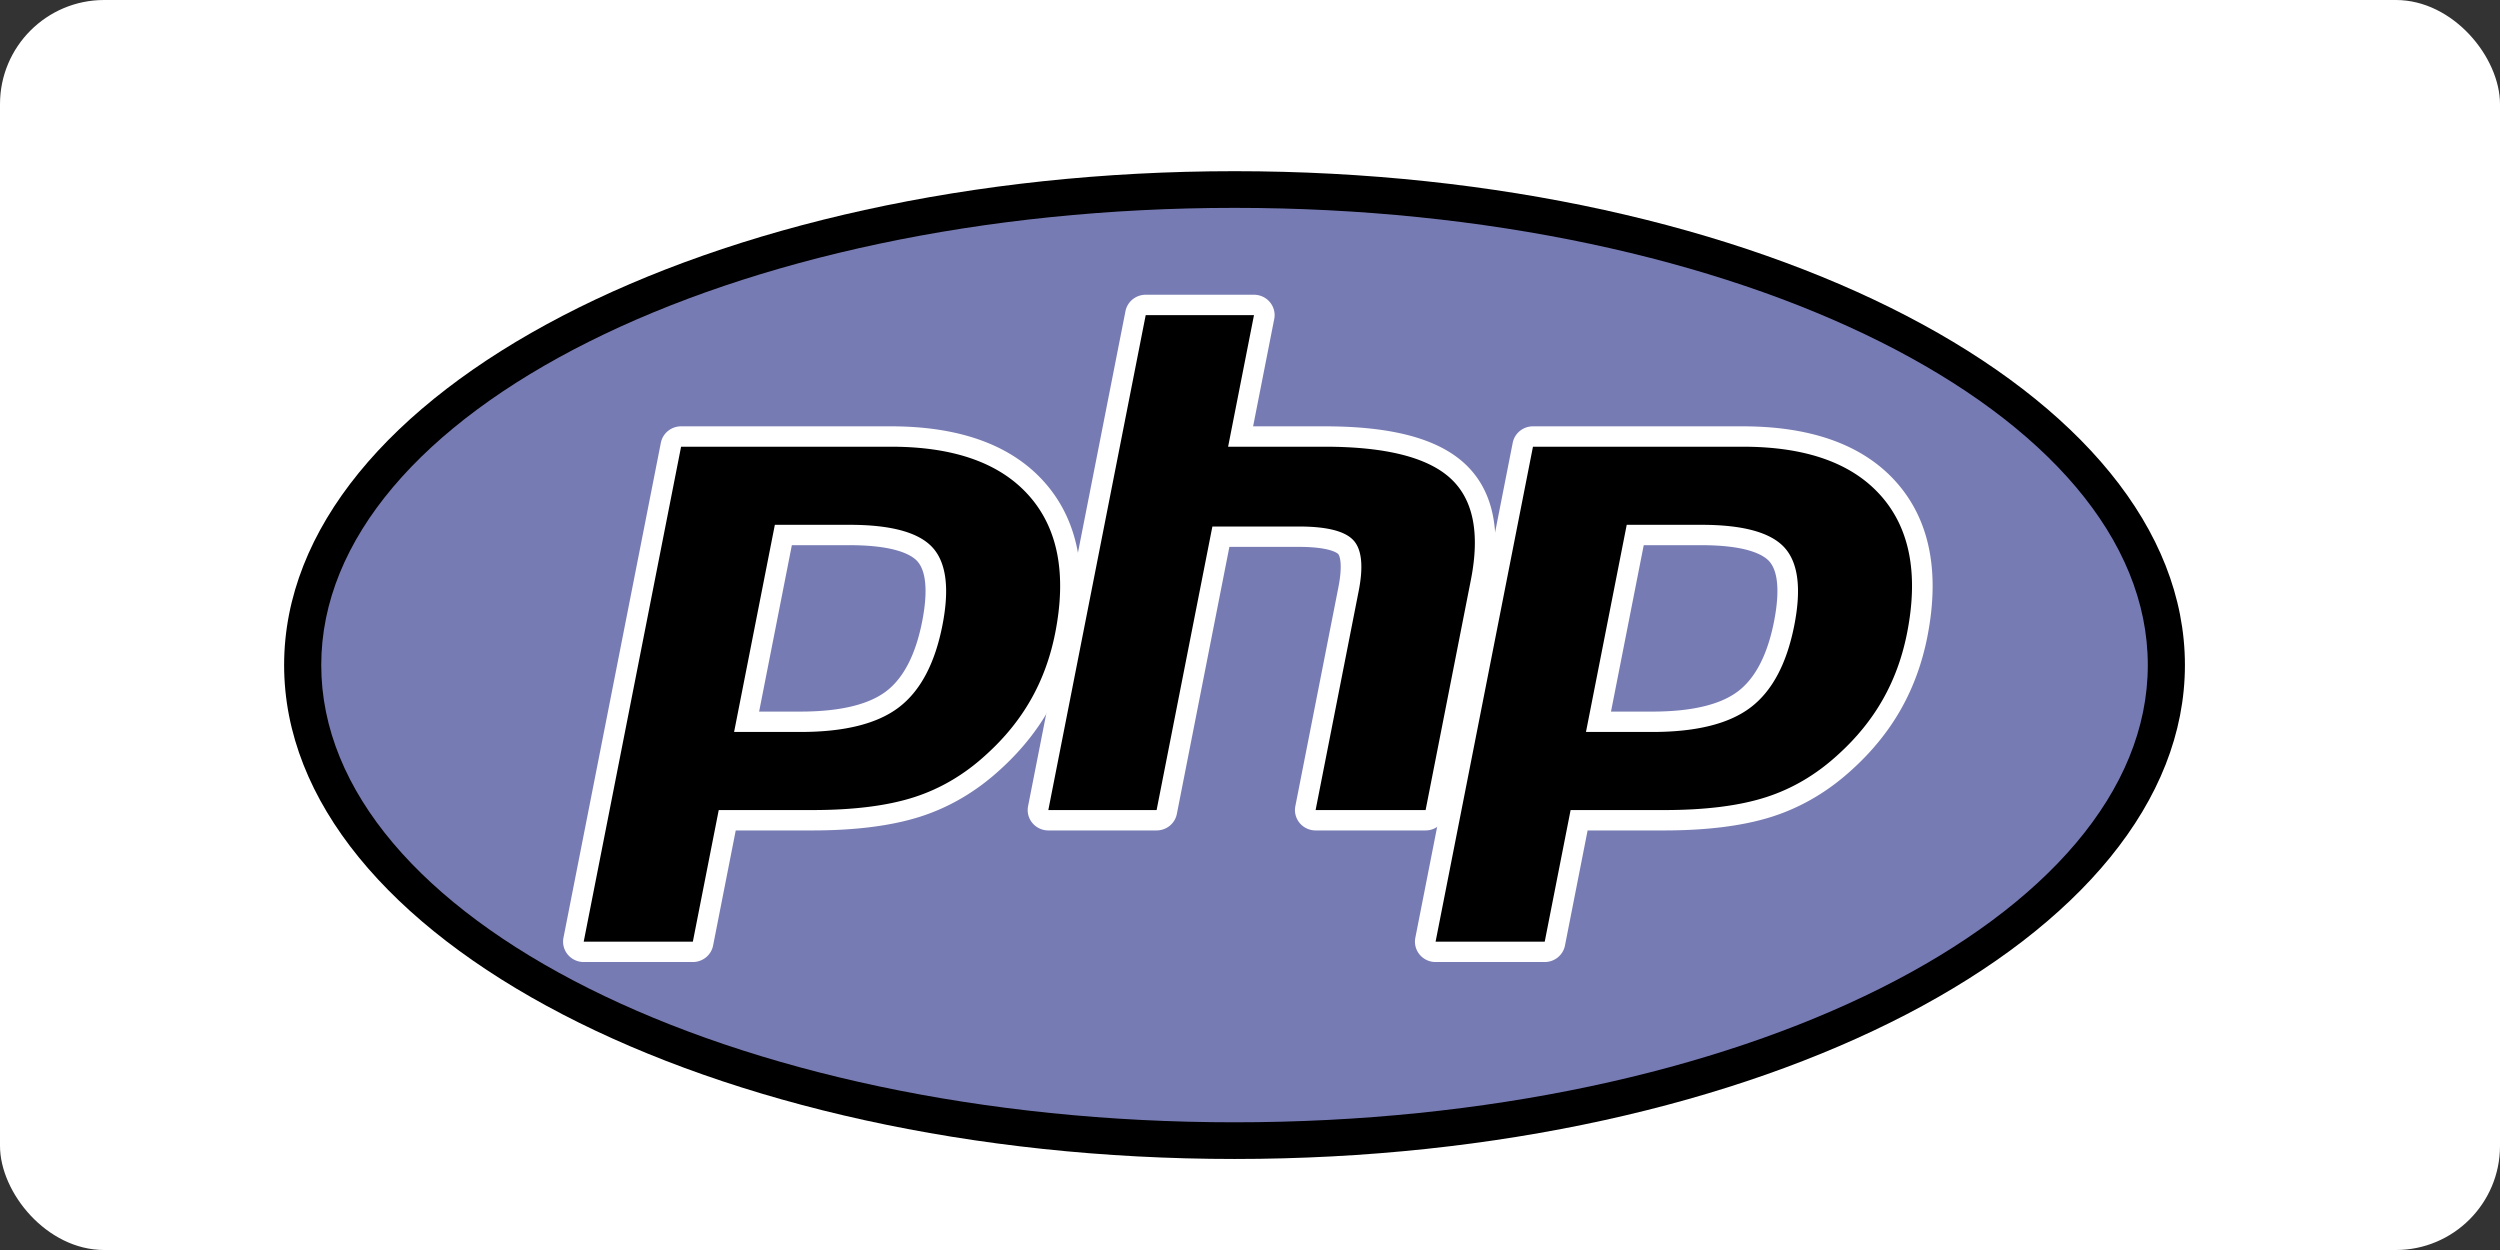 <?xml version="1.0" ?>
<svg xmlns="http://www.w3.org/2000/svg" height="60" width="120">
  <rect width="100%" height="100%" fill="#333333" stroke="none"/>
  <rect width="120" height="60" rx="5" fill="white"/>
  <defs>
    <clipPath id="A">
      <path d="M11.52 162C11.52 81.677 135.307 16.56 288 16.56S564.48 81.677 564.48 162 440.693 307.44 288 307.44 11.52 242.322 11.52 162"/>
    </clipPath>
    <radialGradient cx="0" cy="0" fx="0" fy="0" gradientTransform="matrix(363.058,0,0,-363.058,177.52,256.307)" gradientUnits="userSpaceOnUse" id="B" r="1" spreadMethod="pad">
      <stop offset="0" stopColor="#aeb2d5"/>
      <stop offset=".3" stopColor="#aeb2d5"/>
      <stop offset=".75" stopColor="#484c89"/>
      <stop offset="1" stopColor="#484c89"/>
    </radialGradient>
    <clipPath id="C">
      <path d="M0 324h576V0H0v324z"/>
    </clipPath>
    <clipPath id="D">
      <path d="M0 324h576V0H0v324z"/>
    </clipPath>
  </defs>
  <g transform="matrix(.165 0 0 -.163 11.737 58.33)">
    <g clip-path="url(#A)">
      <path d="M11.52 162C11.52 81.677 135.307 16.56 288 16.56S564.48 81.677 564.48 162 440.693 307.44 288 307.44 11.52 242.322 11.52 162" fill="url(#B)"/>
    </g>
    <g clip-path="url(#C)">
      <path d="M288 27.36c146.73 0 265.68 60.28 265.68 134.64S434.73 296.64 288 296.64 22.32 236.36 22.32 162 141.27 27.36 288 27.36" fill="#777bb3"/>
    </g>
    <g clip-path="url(#D)">
      <path d="M161.734 145.307c12.065 0 21.072 2.225 26.77 6.61 5.638 4.34 9.532 11.862 11.573 22.353 1.903 9.806 1.178 16.653-2.154 20.348-3.407 3.774-10.773 5.688-21.893 5.688h-19.28l-10.69-55h15.673zM98.67 77.557c-.895 0-1.745.4-2.314 1.092a3 3 0 0 0-.63 2.48l28.328 145.75a3 3 0 0 0 2.945 2.427h61.054c19.188 0 33.47-5.2 42.447-15.487 9.025-10.33 11.812-24.772 8.283-42.92-1.436-7.394-3.906-14.26-7.34-20.41-3.44-6.155-7.984-11.85-13.51-16.93-6.616-6.192-14.104-10.682-22.236-13.324-8.003-2.607-18.28-3.93-30.548-3.93h-24.722l-7.06-36.322a3 3 0 0 0-2.944-2.428H98.67z"/>
      <path d="M159.224 197.307h16.808c13.42 0 18.083-2.945 19.667-4.7 2.628-2.914 3.124-9.058 1.435-17.767-1.898-9.75-5.416-16.663-10.458-20.545-5.162-3.974-13.554-5.988-24.94-5.988H149.7l9.523 49zm28.83 35H127a6 6 0 0 1-5.889-4.855L92.783 81.7a6 6 0 0 1 5.889-7.144h31.75a6 6 0 0 1 5.89 4.855l6.588 33.895h22.25c12.582 0 23.174 1.372 31.48 4.077 8.54 2.775 16.4 7.48 23.354 13.984 5.752 5.292 10.5 11.232 14.08 17.657s6.17 13.594 7.668 21.302c3.715 19.104.697 34.402-8.97 45.466-9.572 10.958-24.614 16.514-44.706 16.514m-45.633-90h19.313c12.8 0 22.336 2.41 28.6 7.234s10.492 12.875 12.688 24.157c2.1 10.832 1.144 18.476-2.87 22.93s-12.06 6.68-24.12 6.68h-21.754l-11.856-61m45.633 84c18.367 0 31.766-4.82 40.188-14.46s10.957-23.098 7.597-40.375c-1.383-7.117-3.722-13.624-7.015-19.52s-7.602-11.293-12.922-16.184c-6.34-5.933-13.383-10.16-21.133-12.68-7.75-2.525-17.62-3.782-29.62-3.782h-27.196l-7.53-38.75h-31.75L127 226.307h61.055" fill="#fff"/>
      <path d="M311.583 116.307c-.896 0-1.745.4-2.314 1.092s-.802 1.6-.63 2.48l12.53 64.49c1.192 6.133.898 10.535-.827 12.395-1.056 1.137-4.228 3.044-13.607 3.044h-22.702l-15.755-81.072a3 3 0 0 0-2.945-2.428h-31.5a3 3 0 0 0-2.945 3.572l28.328 145.75a3 3 0 0 0 2.945 2.427h31.5a3 3 0 0 0 2.945-3.572l-6.836-35.178h24.422c18.605 0 31.22-3.28 38.57-10.028 7.5-6.884 9.827-17.89 6.947-32.72l-13.18-67.825a3 3 0 0 0-2.945-2.428h-32z"/>
      <path d="M293.66 271.057h-31.5a6 6 0 0 1-5.89-4.855l-28.328-145.75a6 6 0 0 1 5.89-7.144h31.5a6 6 0 0 1 5.89 4.855l15.283 78.645h20.23c9.363 0 11.328-2 11.407-2.086.568-.61 1.315-3.44.082-9.78l-12.53-64.49a6 6 0 0 1 5.89-7.144h32a6 6 0 0 1 5.89 4.855l13.18 67.825c3.093 15.92.447 27.864-7.86 35.5-7.928 7.28-21.208 10.82-40.6 10.82h-20.784l6.143 31.605a6 6 0 0 1-5.89 7.145m0-6l-7.53-38.75h28.062c17.657 0 29.836-3.082 36.54-9.238s8.71-16.14 6.032-29.938l-13.18-67.824h-32l12.53 64.488c1.426 7.336.902 12.34-1.574 15.008s-7.746 4.004-15.805 4.004H281.56l-16.226-83.5h-31.5l28.328 145.75h31.5" fill="#fff"/>
      <path d="M409.55 145.307c12.065 0 21.072 2.225 26.77 6.61 5.638 4.34 9.532 11.86 11.574 22.353 1.903 9.806 1.178 16.653-2.155 20.348-3.407 3.774-10.773 5.688-21.893 5.688h-19.28l-10.69-55h15.673zm-63.062-67.75c-.895 0-1.745.4-2.314 1.092a3 3 0 0 0-.631 2.48l28.328 145.75a3 3 0 0 0 2.946 2.427h61.053c19.19 0 33.47-5.2 42.448-15.487 9.025-10.33 11.81-24.77 8.283-42.92-1.438-7.394-3.907-14.26-7.342-20.41-3.44-6.155-7.984-11.85-13.51-16.93-6.616-6.192-14.104-10.682-22.236-13.324-8.003-2.607-18.28-3.93-30.548-3.93H388.24l-7.057-36.322a3 3 0 0 0-2.946-2.428h-31.75z"/>
      <path d="M407.04 197.307h16.808c13.42 0 18.083-2.945 19.667-4.7 2.63-2.914 3.125-9.058 1.435-17.766-1.898-9.75-5.417-16.664-10.458-20.546-5.162-3.974-13.554-5.988-24.94-5.988h-12.033l9.522 49zm28.83 35h-61.054a6 6 0 0 1-5.889-4.855L340.6 81.7a6 6 0 0 1 5.889-7.144h31.75a6 6 0 0 1 5.89 4.855l6.587 33.895h22.25c12.582 0 23.174 1.372 31.48 4.077 8.54 2.775 16.4 7.48 23.356 13.986 5.752 5.29 10.488 11.23 14.078 17.655s6.17 13.594 7.668 21.302c3.715 19.105.697 34.403-8.97 45.467-9.572 10.957-24.613 16.513-44.706 16.513m-45.632-90h19.312c12.8 0 22.336 2.41 28.6 7.234s10.492 12.875 12.688 24.157c2.102 10.832 1.145 18.476-2.87 22.93s-12.06 6.68-24.12 6.68h-21.754l-11.855-61m45.632 84c18.367 0 31.766-4.82 40.188-14.46s10.957-23.098 7.597-40.375c-1.383-7.117-3.722-13.624-7.015-19.52s-7.602-11.293-12.922-16.184c-6.34-5.933-13.383-10.16-21.133-12.68-7.75-2.525-17.62-3.782-29.62-3.782h-27.196l-7.53-38.75h-31.75l28.328 145.75h61.054" fill="#fff"/>
    </g>
  </g>
</svg>
